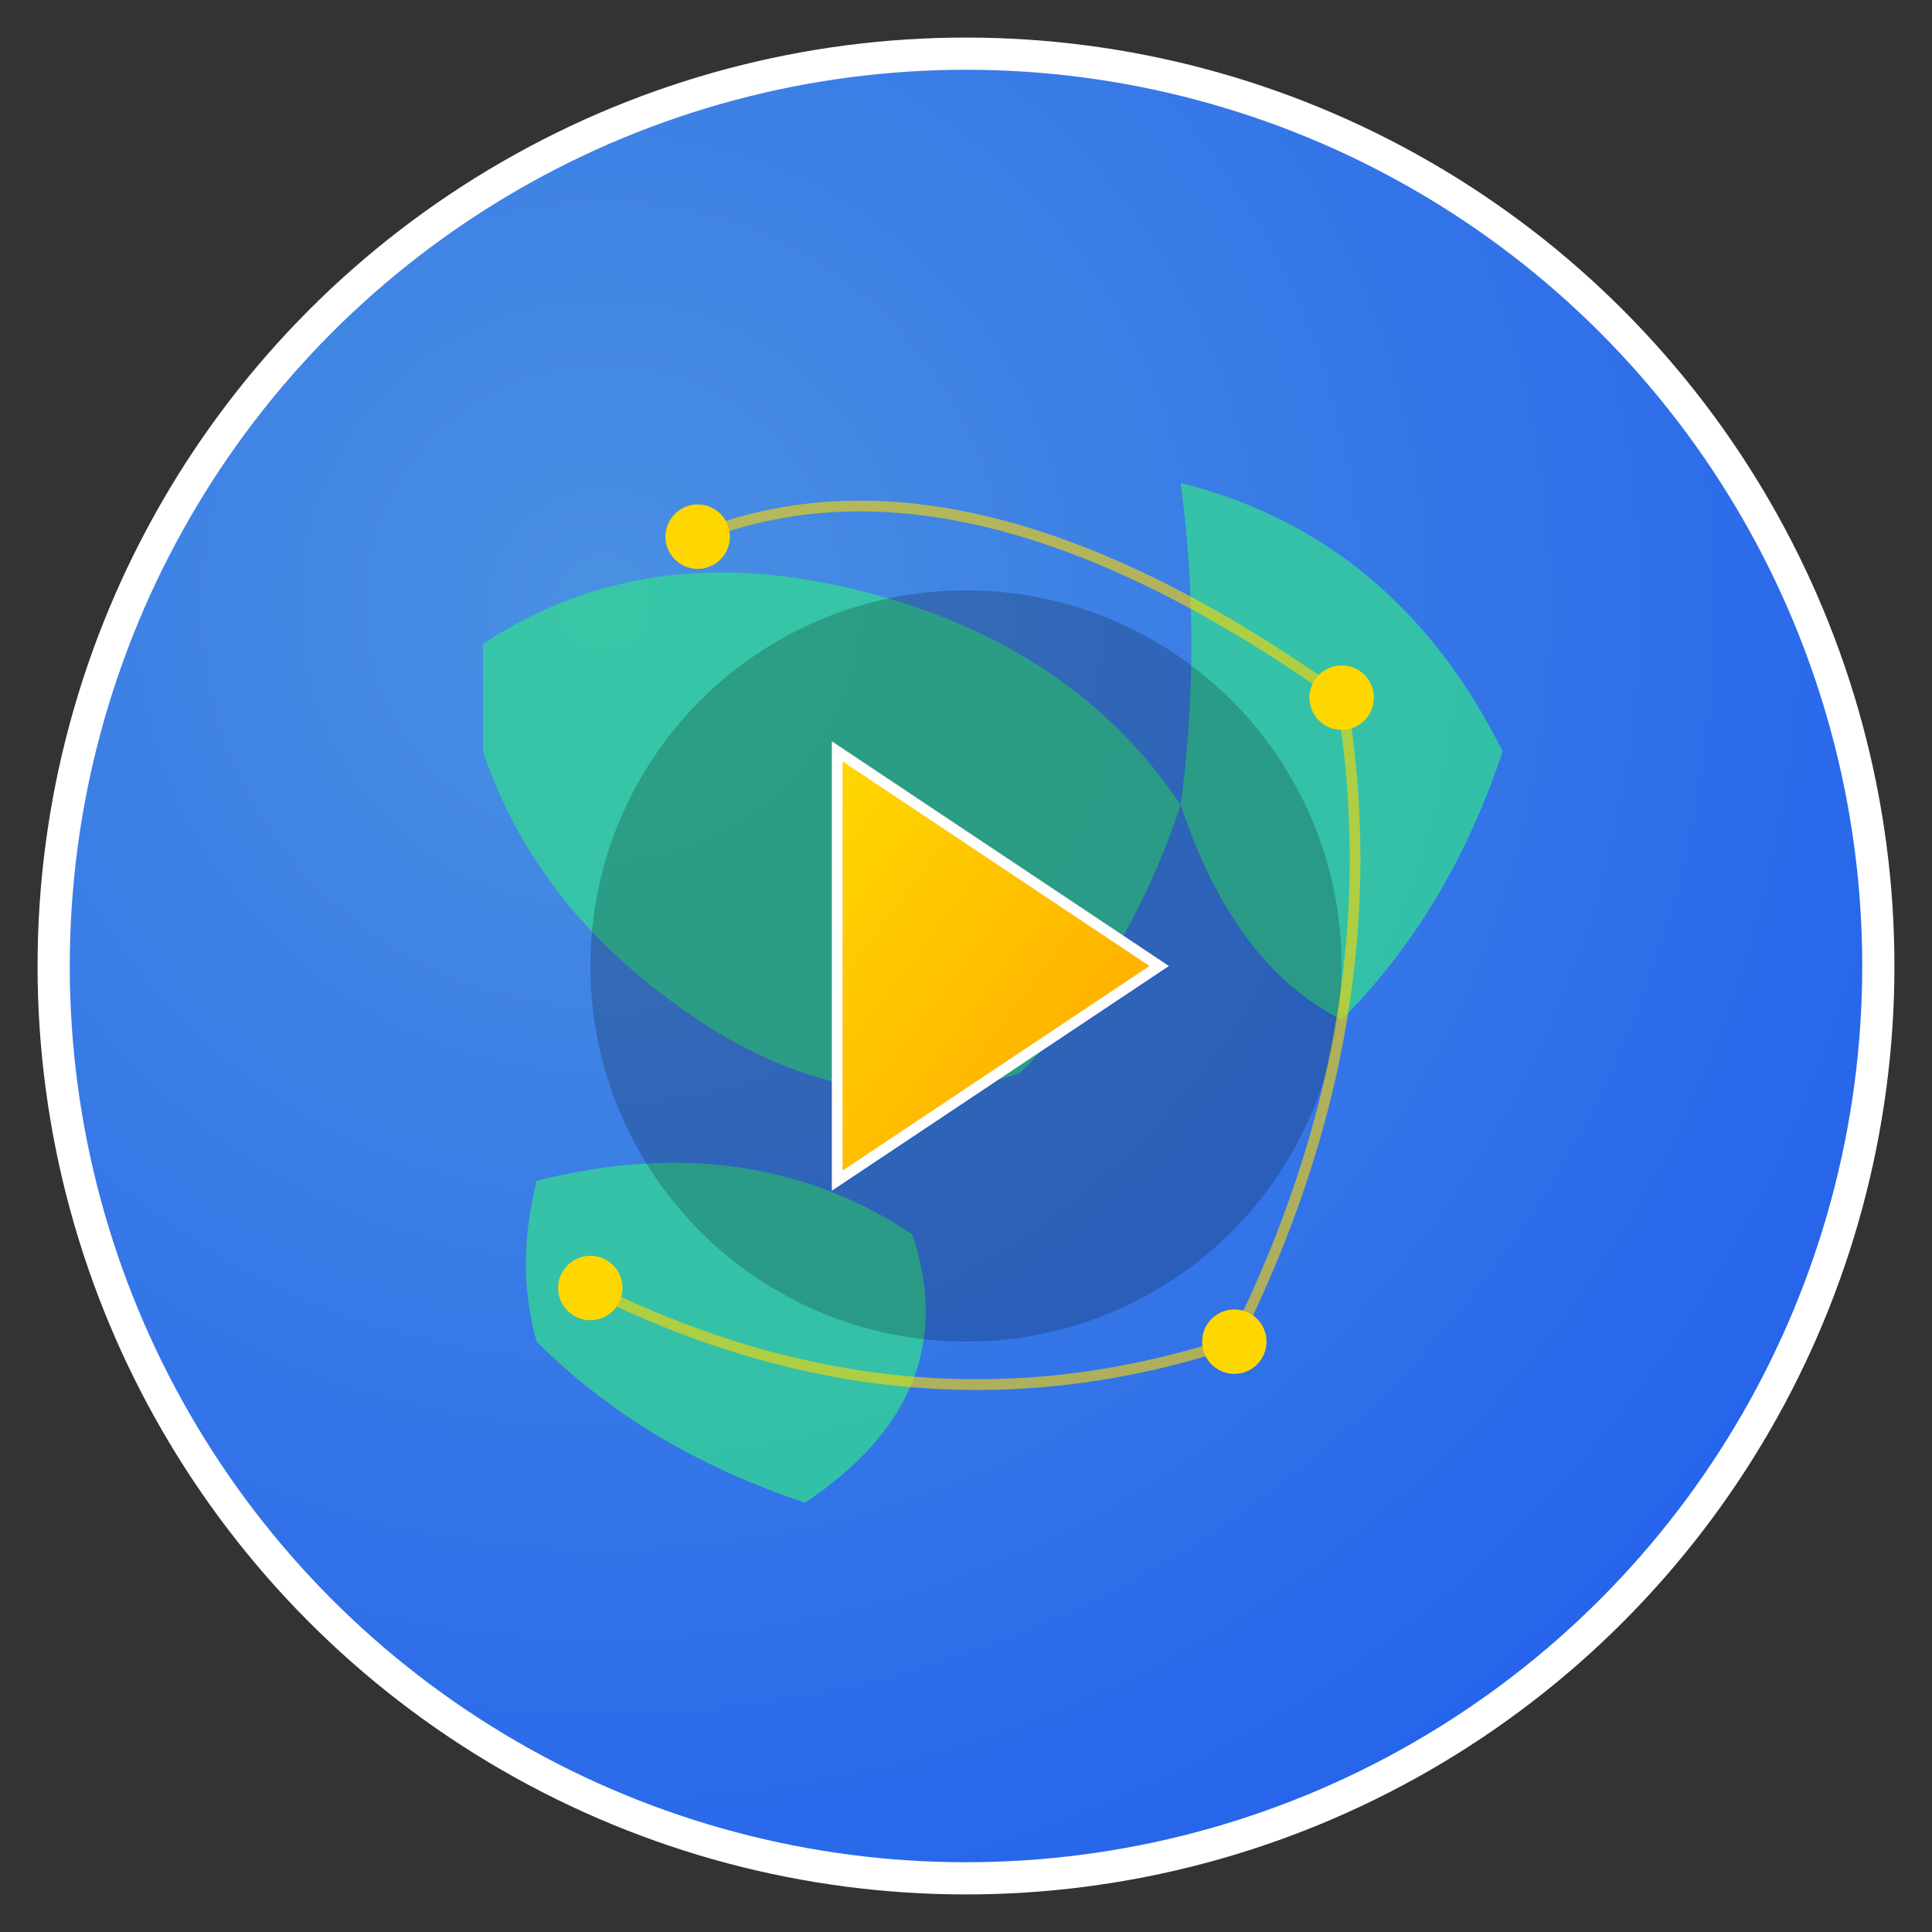 <svg xmlns="http://www.w3.org/2000/svg" viewBox="0 0 180 180" width="180" height="180">
  <rect x="0" y="0" width="180" height="180" fill="#333333" stroke="none"/>
  <!-- Background circle with gradient -->
  <defs>
    <radialGradient id="worldGradient" cx="0.3" cy="0.3" r="0.8">
      <stop offset="0%" stop-color="#4A90E2"/>
      <stop offset="100%" stop-color="#2563EB"/>
    </radialGradient>
    <linearGradient id="playGradient" x1="0%" y1="0%" x2="100%" y2="100%">
      <stop offset="0%" stop-color="#FFD700"/>
      <stop offset="100%" stop-color="#FFA500"/>
    </linearGradient>
  </defs>
  
  <!-- Main globe background -->
  <circle cx="90" cy="90" r="85" fill="url(#worldGradient)" stroke="#ffffff" stroke-width="3"/>
  
  <!-- Globe continents/landmasses -->
  <path d="M45 60 Q60 50 80 55 Q100 60 110 75 Q105 90 95 100 Q80 105 65 95 Q50 85 45 70 Z" fill="#34D399" opacity="0.8"/>
  <path d="M110 45 Q130 50 140 70 Q135 85 125 95 Q115 90 110 75 Q112 60 110 45 Z" fill="#34D399" opacity="0.8"/>
  <path d="M50 110 Q70 105 85 115 Q90 130 75 140 Q60 135 50 125 Q48 118 50 110 Z" fill="#34D399" opacity="0.8"/>
  
  <!-- Streaming play button overlay -->
  <circle cx="90" cy="90" r="35" fill="rgba(0,0,0,0.2)"/>
  <polygon points="78,70 78,110 108,90" fill="url(#playGradient)" stroke="#ffffff" stroke-width="1"/>
  
  <!-- Global connection dots -->
  <circle cx="65" cy="50" r="3" fill="#FFD700"/>
  <circle cx="125" cy="65" r="3" fill="#FFD700"/>
  <circle cx="115" cy="125" r="3" fill="#FFD700"/>
  <circle cx="55" cy="120" r="3" fill="#FFD700"/>
  
  <!-- Connection lines (subtle) -->
  <path d="M65 50 Q90 40 125 65" stroke="#FFD700" stroke-width="1" fill="none" opacity="0.6"/>
  <path d="M125 65 Q130 95 115 125" stroke="#FFD700" stroke-width="1" fill="none" opacity="0.6"/>
  <path d="M115 125 Q85 135 55 120" stroke="#FFD700" stroke-width="1" fill="none" opacity="0.6"/>
</svg>
